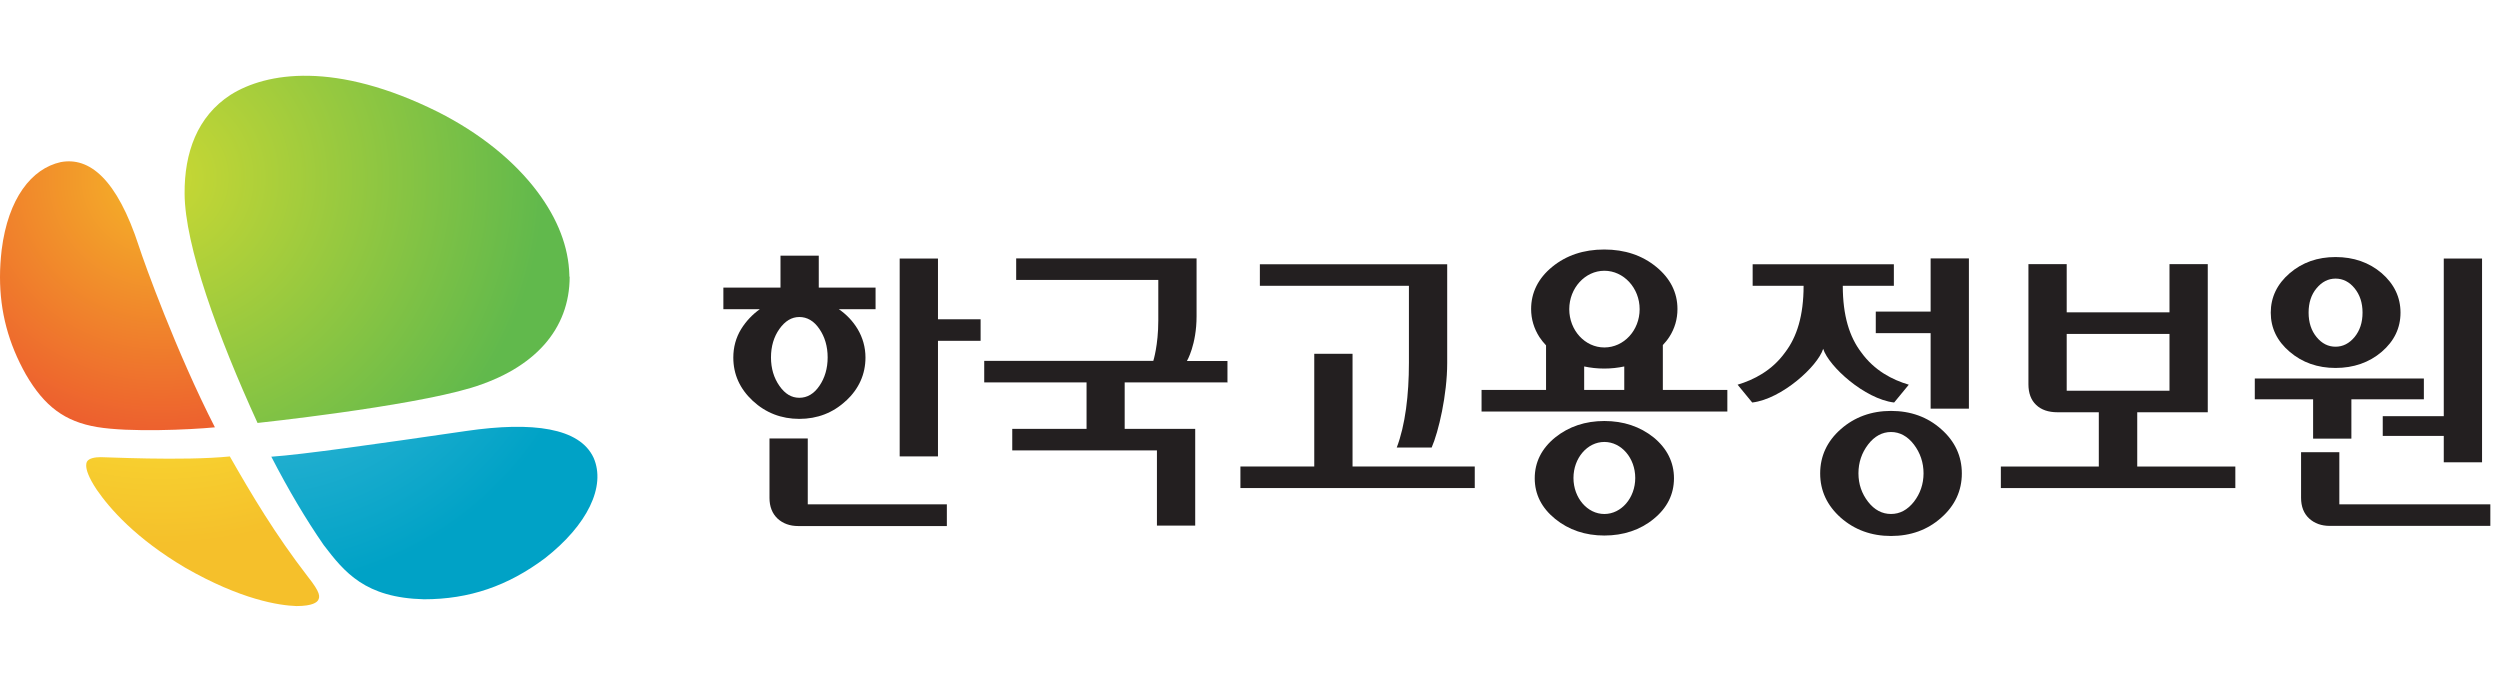 <svg width="132" height="36" viewBox="0 0 132 36" fill="none" xmlns="http://www.w3.org/2000/svg">
<path d="M30.062 14.606C30.062 14.606 30.062 14.542 30.062 14.518C30.022 13.046 29.457 11.574 28.383 10.134C27.157 8.495 25.343 7.031 23.123 5.909C17.696 3.211 14.06 3.824 12.182 5.002C10.408 6.148 9.731 8.073 9.747 10.229C9.763 12.967 11.506 17.757 13.598 22.332C13.598 22.332 21.516 21.489 24.874 20.478C28.232 19.46 30.078 17.383 30.078 14.606H30.062Z" fill="url(#paint0_radial_50_3519)"/>
<path d="M12.15 24.099C9.66 24.353 5.315 24.122 5.315 24.138C5.045 24.138 4.694 24.186 4.591 24.377C4.567 24.417 4.551 24.481 4.551 24.576C4.551 24.799 4.663 25.189 5.108 25.857C5.793 26.852 7.161 28.427 9.787 29.979C12.731 31.666 14.728 31.968 15.651 32C16.519 32 16.733 31.793 16.797 31.69C16.893 31.507 16.94 31.308 16.248 30.44C14.537 28.22 13.304 26.151 12.134 24.099H12.15Z" fill="url(#paint1_radial_50_3519)"/>
<path d="M11.347 22.563C9.31 18.585 7.607 13.85 7.344 13.031C6.167 9.41 4.703 8.28 3.207 8.559C1.663 8.901 0.43 10.476 0.088 13.19C0.032 13.683 0 14.153 0 14.622C0 16.468 0.446 18.131 1.361 19.762C2.347 21.465 3.429 22.261 5.124 22.547C6.827 22.834 10.018 22.691 11.347 22.563Z" fill="url(#paint2_radial_50_3519)"/>
<path d="M14.322 24.107C15.229 25.865 16.145 27.409 17.091 28.778C18.198 30.226 19.28 31.562 22.383 31.642C24.778 31.642 26.815 30.942 28.78 29.47C31.016 27.719 32.003 25.682 31.342 24.171C30.61 22.587 28.128 22.245 24.627 22.754C19.757 23.462 15.962 24.003 14.315 24.115L14.322 24.107Z" fill="url(#paint3_radial_50_3519)"/>
<path d="M49.525 17.995H51.776V16.858H49.525V13.651H47.503V24.098H49.525V17.987V17.995Z" fill="#231F20"/>
<path d="M44.671 21.163C45.347 20.534 45.697 19.762 45.697 18.879C45.697 18.338 45.554 17.829 45.283 17.375C45.029 16.953 44.695 16.603 44.289 16.325H46.23V15.187H43.231V13.5H41.21V15.187H38.194V16.325H40.119C39.73 16.603 39.395 16.953 39.133 17.375C38.854 17.829 38.719 18.338 38.719 18.879C38.719 19.762 39.061 20.526 39.745 21.163C40.43 21.799 41.257 22.117 42.204 22.117C43.151 22.117 43.986 21.799 44.663 21.163H44.671ZM42.204 16.738C42.618 16.738 42.976 16.945 43.263 17.367C43.549 17.781 43.7 18.29 43.7 18.871C43.7 19.452 43.549 19.961 43.263 20.375C42.976 20.797 42.618 21.003 42.204 21.003C41.79 21.003 41.448 20.797 41.154 20.375C40.859 19.953 40.708 19.452 40.708 18.871C40.708 18.29 40.859 17.781 41.154 17.367C41.448 16.953 41.798 16.738 42.204 16.738Z" fill="#231F20"/>
<path d="M50.002 26.629H42.65V23.152H40.629V26.287C40.629 26.748 40.772 27.114 41.059 27.385C41.337 27.64 41.703 27.775 42.141 27.775H49.994V26.637L50.002 26.629Z" fill="#231F20"/>
<path d="M64.81 20.2V19.062H62.669C62.669 19.062 63.179 18.203 63.179 16.699V13.644H53.654V14.781H61.158V16.922C61.158 18.227 60.895 19.054 60.895 19.054H51.967V20.192H57.37V22.643H53.447V23.781H61.086V27.751H63.107V22.643H59.383V20.192H64.786L64.81 20.2Z" fill="#231F20"/>
<path d="M73.746 23.629H75.592C75.958 22.794 76.412 20.836 76.412 19.173V13.954H66.521V15.091H74.391V19.157C74.391 20.852 74.2 22.444 73.746 23.637V23.629Z" fill="#231F20"/>
<path d="M65.494 25.769H77.867V24.631H71.414V18.68H69.393V24.631H65.494V25.769Z" fill="#231F20"/>
<path d="M101.937 13.644V16.452H99.041V17.59H101.937V21.577H103.958V13.644H101.937Z" fill="#231F20"/>
<path d="M102.494 22.659C101.77 22.014 100.879 21.696 99.845 21.696C98.81 21.696 97.919 22.022 97.195 22.659C96.471 23.295 96.105 24.083 96.105 24.998C96.105 25.913 96.471 26.693 97.195 27.337C97.919 27.974 98.81 28.3 99.845 28.3C100.879 28.3 101.77 27.982 102.494 27.337C103.219 26.701 103.585 25.913 103.585 24.998C103.585 24.083 103.219 23.295 102.494 22.659ZM101.054 26.494C100.712 26.924 100.314 27.138 99.845 27.138C99.375 27.138 98.969 26.924 98.635 26.494C98.301 26.064 98.126 25.563 98.126 24.99C98.126 24.417 98.301 23.908 98.635 23.47C98.969 23.033 99.383 22.81 99.845 22.81C100.306 22.81 100.72 23.033 101.054 23.47C101.388 23.908 101.563 24.425 101.563 24.99C101.563 25.555 101.388 26.064 101.054 26.494Z" fill="#231F20"/>
<path d="M105.645 24.632V25.77H118.026V24.632H112.846V21.767H116.57V13.946H114.549V16.492H109.122V13.946H107.101V20.288C107.101 20.757 107.237 21.123 107.507 21.378C107.778 21.64 108.16 21.767 108.629 21.767H110.817V24.632H105.637H105.645ZM109.122 20.63V17.63H114.549V20.63H109.122Z" fill="#231F20"/>
<path d="M125.809 23.016H129.031V24.409H131.052V13.651H129.031V21.974H125.809V23.024V23.016Z" fill="#231F20"/>
<path d="M125.753 14.423C125.092 13.858 124.273 13.572 123.318 13.572C122.363 13.572 121.56 13.858 120.899 14.423C120.231 14.996 119.896 15.696 119.896 16.508C119.896 17.32 120.231 18.012 120.899 18.577C121.56 19.142 122.371 19.428 123.318 19.428C124.265 19.428 125.092 19.142 125.753 18.577C126.413 18.012 126.747 17.32 126.747 16.508C126.747 15.696 126.413 14.996 125.753 14.423ZM122.315 15.219C122.594 14.885 122.928 14.71 123.318 14.71C123.708 14.71 124.05 14.885 124.321 15.219C124.599 15.561 124.742 15.983 124.742 16.508C124.742 17.033 124.599 17.455 124.321 17.797C124.042 18.131 123.708 18.306 123.318 18.306C122.928 18.306 122.594 18.139 122.315 17.797C122.037 17.463 121.894 17.025 121.894 16.508C121.894 15.991 122.029 15.561 122.315 15.219Z" fill="#231F20"/>
<path d="M119.053 21.083H122.132V23.16H124.153V21.083H127.98V19.985H119.053V21.083Z" fill="#231F20"/>
<path d="M123.517 26.629V23.876H121.496V26.279C121.496 26.748 121.639 27.114 121.925 27.377C122.212 27.64 122.578 27.767 123.015 27.767H131.49V26.629H123.517Z" fill="#231F20"/>
<path d="M97.299 15.092C97.299 16.66 97.649 17.789 98.277 18.609C98.97 19.572 99.924 20.057 100.784 20.312L100.012 21.251H99.996C98.452 21.06 96.559 19.349 96.264 18.418C95.97 19.349 94.076 21.06 92.532 21.251H92.516L91.745 20.312C92.596 20.057 93.559 19.572 94.251 18.609C94.88 17.789 95.23 16.66 95.23 15.092H92.54V13.954H99.996V15.092H97.307H97.299Z" fill="#231F20"/>
<path d="M87.798 20.59V18.219C87.925 18.083 88.044 17.94 88.14 17.789C88.427 17.343 88.57 16.85 88.57 16.317C88.57 15.442 88.188 14.694 87.448 14.089C86.708 13.484 85.793 13.174 84.703 13.174C83.612 13.174 82.697 13.484 81.957 14.089C81.217 14.694 80.843 15.45 80.843 16.317C80.843 16.85 80.995 17.351 81.281 17.797C81.385 17.956 81.504 18.099 81.631 18.235V20.59H78.226V21.728H91.204V20.59H87.798ZM85.769 20.59H83.644V19.349C83.978 19.42 84.329 19.46 84.703 19.46C85.077 19.46 85.427 19.42 85.761 19.349V20.59H85.769ZM84.71 18.346C83.684 18.346 82.857 17.439 82.857 16.325C82.857 15.211 83.692 14.296 84.71 14.296C85.729 14.296 86.573 15.203 86.573 16.325C86.573 17.447 85.737 18.346 84.71 18.346Z" fill="#231F20"/>
<path d="M87.312 23.096C86.596 22.523 85.721 22.229 84.71 22.229C83.7 22.229 82.832 22.523 82.116 23.096C81.4 23.677 81.034 24.401 81.034 25.253C81.034 26.104 81.4 26.82 82.116 27.401C82.832 27.982 83.708 28.276 84.71 28.276C85.713 28.276 86.604 27.982 87.312 27.401C88.028 26.82 88.386 26.096 88.386 25.253C88.386 24.409 88.02 23.677 87.312 23.096ZM84.71 27.139C83.811 27.139 83.079 26.287 83.079 25.237C83.079 24.186 83.811 23.335 84.71 23.335C85.609 23.335 86.341 24.186 86.341 25.237C86.341 26.287 85.609 27.139 84.71 27.139Z" fill="#231F20"/>
<defs>
<radialGradient id="paint0_radial_50_3519" cx="0" cy="0" r="1" gradientUnits="userSpaceOnUse" gradientTransform="translate(8.495 9.384) scale(20.221 19.756)">
<stop stop-color="#CAD833"/>
<stop offset="1" stop-color="#61B94C"/>
</radialGradient>
<radialGradient id="paint1_radial_50_3519" cx="0" cy="0" r="1" gradientUnits="userSpaceOnUse" gradientTransform="translate(8.495 9.19) scale(20.221 19.756)">
<stop stop-color="#FCE937"/>
<stop offset="0.3" stop-color="#FBE435"/>
<stop offset="0.64" stop-color="#F8D731"/>
<stop offset="0.99" stop-color="#F5C02B"/>
<stop offset="1" stop-color="#F5C02B"/>
</radialGradient>
<radialGradient id="paint2_radial_50_3519" cx="0" cy="0" r="1" gradientUnits="userSpaceOnUse" gradientTransform="translate(8.495 9.385) scale(20.221 19.756)">
<stop stop-color="#F5B728"/>
<stop offset="1" stop-color="#E93731"/>
</radialGradient>
<radialGradient id="paint3_radial_50_3519" cx="0" cy="0" r="1" gradientUnits="userSpaceOnUse" gradientTransform="translate(13.41 13.362) scale(18.38 17.957)">
<stop stop-color="#50C0DD"/>
<stop offset="0.99" stop-color="#00A2C6"/>
</radialGradient>
</defs>
</svg>
